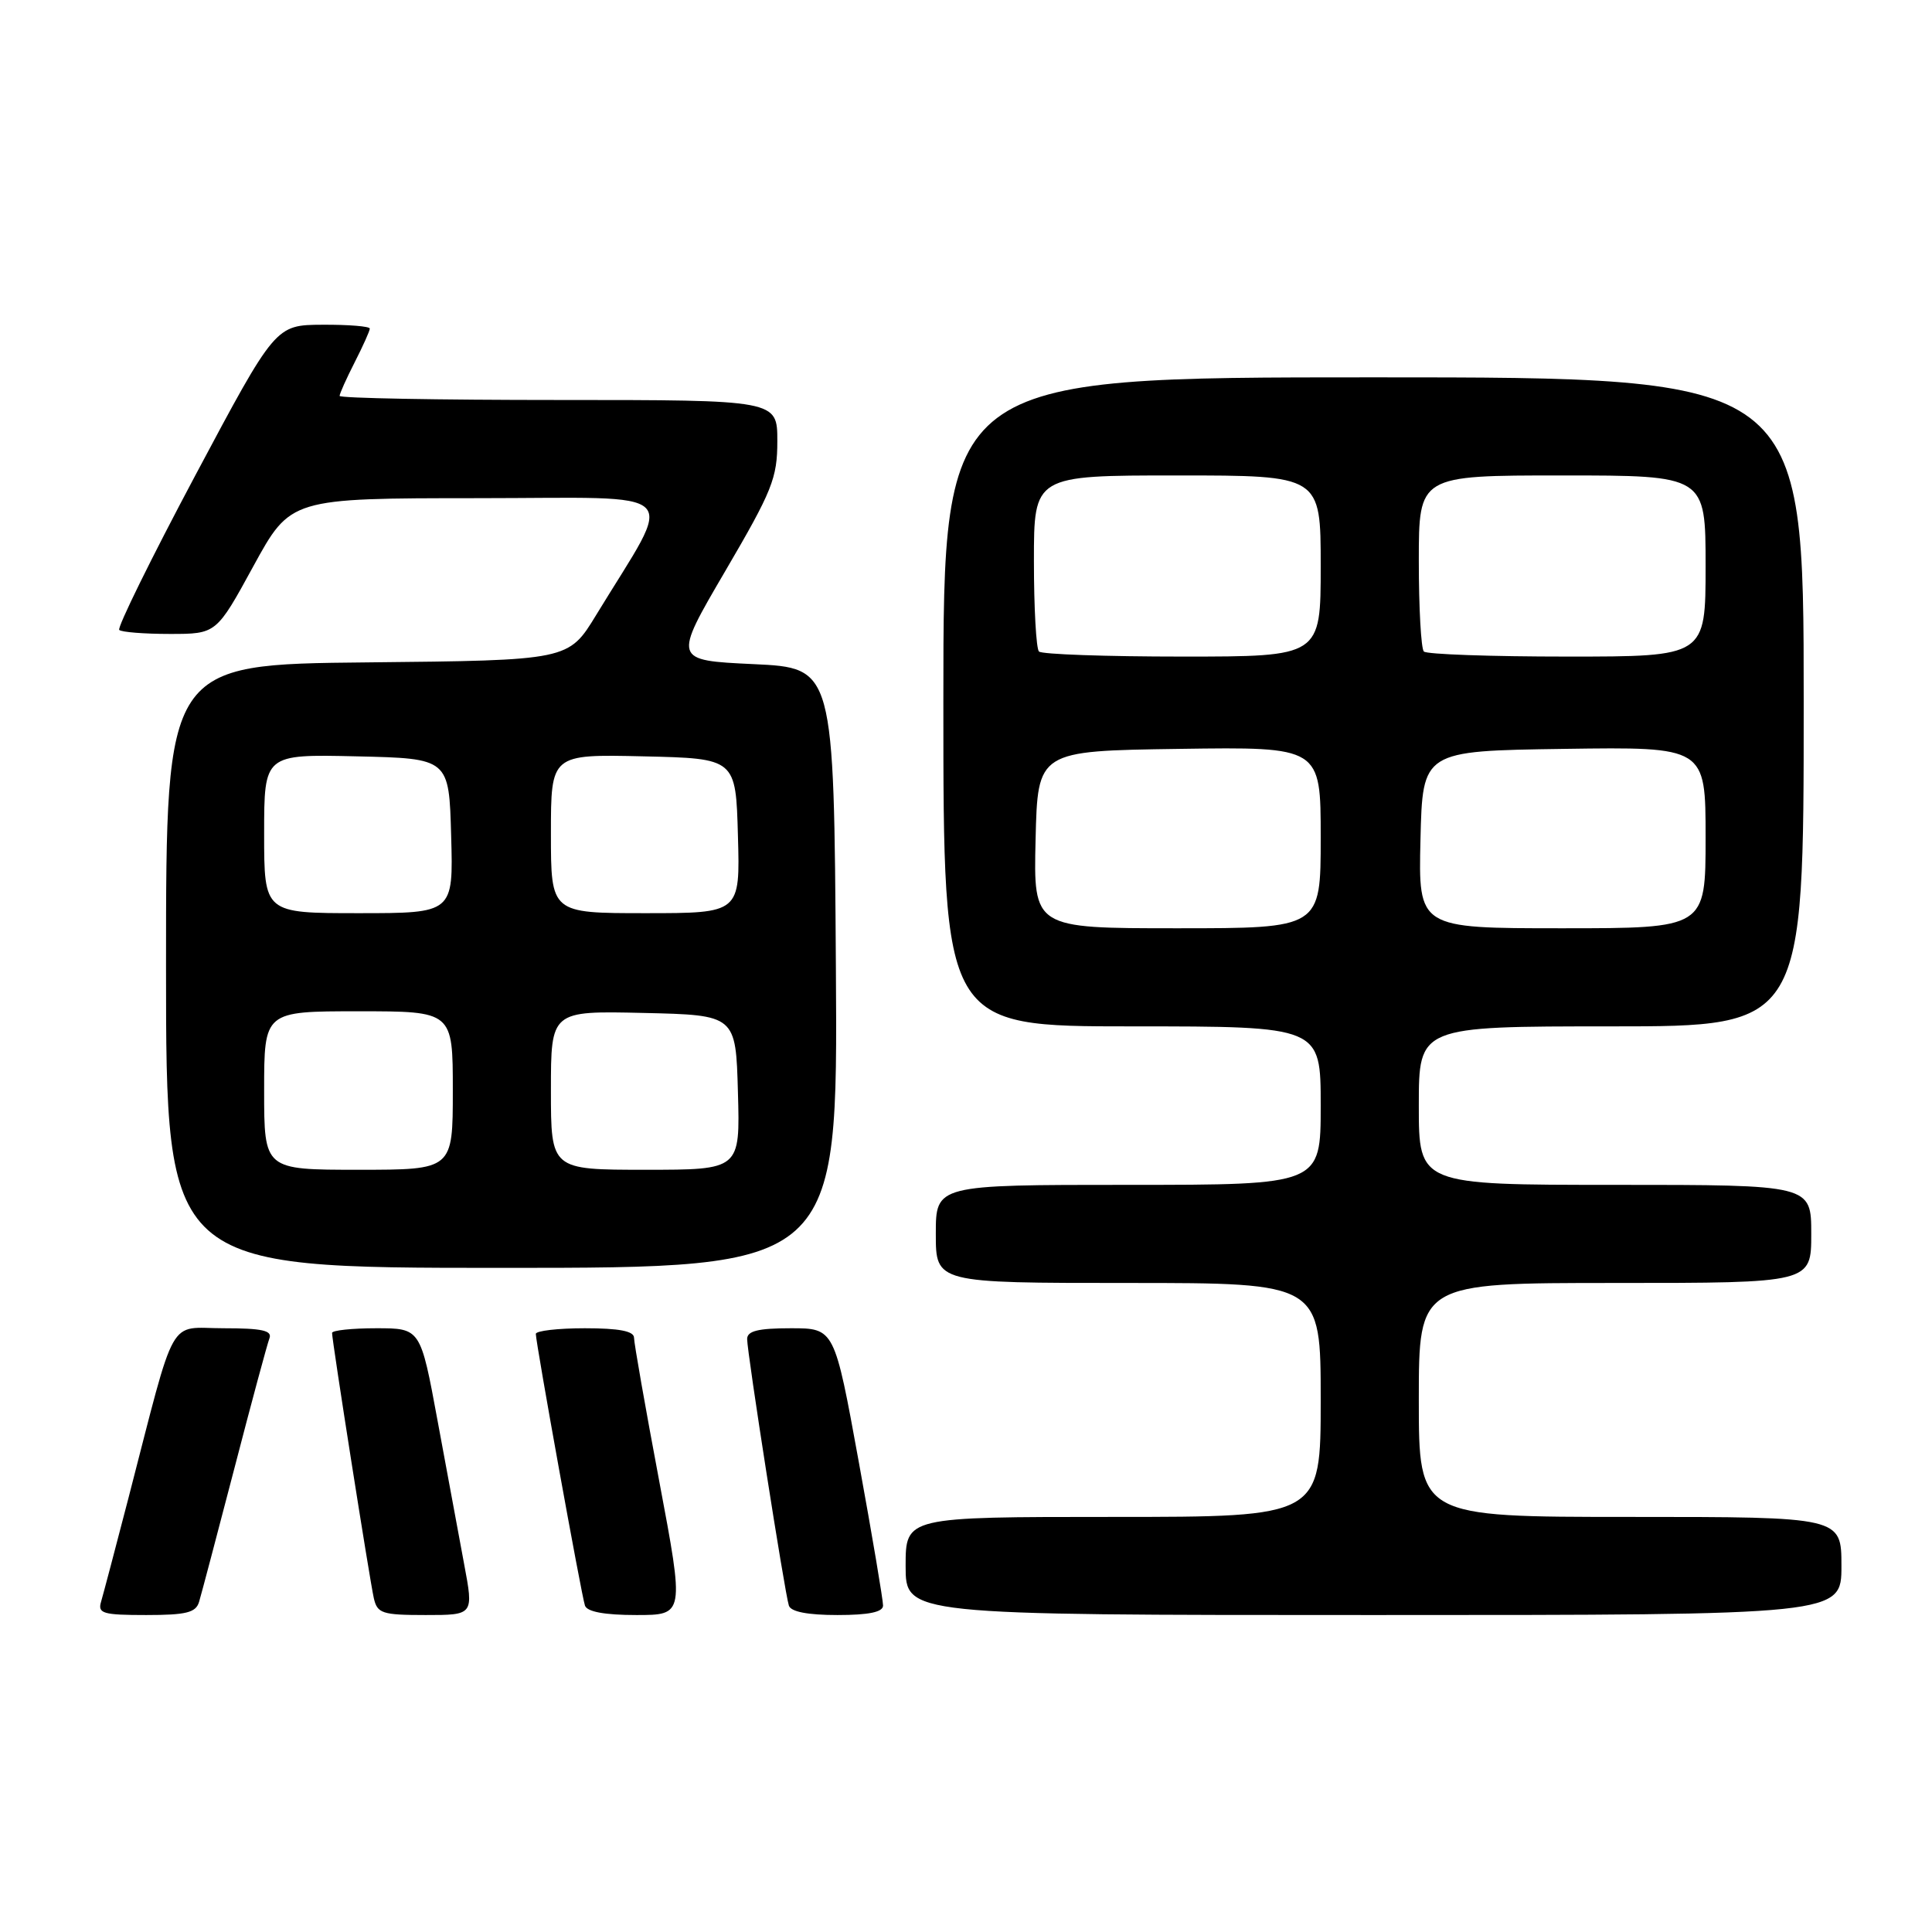 <?xml version="1.0" encoding="UTF-8" standalone="no"?>
<!DOCTYPE svg PUBLIC "-//W3C//DTD SVG 1.1//EN" "http://www.w3.org/Graphics/SVG/1.1/DTD/svg11.dtd" >
<svg xmlns="http://www.w3.org/2000/svg" xmlns:xlink="http://www.w3.org/1999/xlink" version="1.1" viewBox="0 0 256 256">
 <g >
 <path fill="currentColor"
d=" M 26.38 212.25 C 26.67 211.29 28.77 203.34 31.05 194.59 C 33.32 185.83 35.42 178.07 35.70 177.34 C 36.10 176.30 34.71 176.00 29.63 176.00 C 22.14 176.00 23.45 173.65 17.02 198.50 C 15.31 205.10 13.67 211.29 13.39 212.25 C 12.93 213.79 13.64 214.00 19.37 214.00 C 24.69 214.00 25.96 213.68 26.38 212.25 Z  M 61.50 207.25 C 60.81 203.54 59.23 194.99 57.98 188.25 C 55.72 176.00 55.72 176.00 49.86 176.00 C 46.64 176.00 44.00 176.28 44.00 176.62 C 44.00 177.68 48.99 209.37 49.53 211.75 C 49.99 213.79 50.62 214.00 56.40 214.00 C 62.77 214.00 62.77 214.00 61.50 207.25 Z  M 87.35 196.25 C 85.51 186.49 84.01 177.94 84.01 177.25 C 84.00 176.38 82.03 176.00 77.50 176.00 C 73.92 176.00 71.00 176.34 71.00 176.75 C 71.00 177.96 77.04 211.38 77.51 212.75 C 77.79 213.57 80.11 214.00 84.31 214.00 C 90.69 214.00 90.69 214.00 87.35 196.25 Z  M 117.01 212.75 C 117.02 212.06 115.58 203.51 113.80 193.75 C 110.57 176.00 110.57 176.00 104.79 176.00 C 100.44 176.00 99.00 176.36 99.00 177.43 C 99.00 179.25 103.98 211.09 104.53 212.75 C 104.79 213.57 107.03 214.00 110.97 214.00 C 115.12 214.00 117.00 213.61 117.01 212.75 Z  M 244.00 207.50 C 244.00 201.00 244.00 201.00 216.00 201.00 C 188.00 201.00 188.00 201.00 188.00 185.50 C 188.00 170.00 188.00 170.00 214.00 170.00 C 240.00 170.00 240.00 170.00 240.00 163.50 C 240.00 157.00 240.00 157.00 214.00 157.00 C 188.00 157.00 188.00 157.00 188.00 146.50 C 188.00 136.00 188.00 136.00 213.50 136.00 C 239.00 136.00 239.00 136.00 239.00 93.00 C 239.00 50.00 239.00 50.00 182.00 50.00 C 125.00 50.00 125.00 50.00 125.00 93.00 C 125.00 136.00 125.00 136.00 150.00 136.00 C 175.00 136.00 175.00 136.00 175.00 146.50 C 175.00 157.00 175.00 157.00 149.50 157.00 C 124.00 157.00 124.00 157.00 124.00 163.50 C 124.00 170.00 124.00 170.00 149.50 170.00 C 175.00 170.00 175.00 170.00 175.00 185.50 C 175.00 201.00 175.00 201.00 147.50 201.00 C 120.00 201.00 120.00 201.00 120.00 207.50 C 120.00 214.00 120.00 214.00 182.00 214.00 C 244.00 214.00 244.00 214.00 244.00 207.50 Z  M 110.76 128.25 C 110.50 88.50 110.50 88.50 99.84 88.00 C 89.18 87.50 89.18 87.50 96.09 75.69 C 102.34 65.01 103.00 63.37 103.00 58.44 C 103.00 53.00 103.00 53.00 74.00 53.00 C 58.05 53.00 45.00 52.76 45.00 52.46 C 45.00 52.16 45.90 50.16 47.00 48.00 C 48.10 45.84 49.00 43.84 49.00 43.54 C 49.00 43.24 46.19 43.01 42.75 43.03 C 36.50 43.06 36.50 43.06 25.88 62.99 C 20.04 73.96 15.51 83.17 15.80 83.47 C 16.09 83.76 19.11 84.00 22.50 84.00 C 28.67 84.00 28.67 84.00 33.58 75.01 C 38.50 66.02 38.50 66.02 63.35 66.01 C 91.22 66.00 89.48 64.28 78.99 81.50 C 75.33 87.50 75.33 87.50 48.67 87.77 C 22.00 88.03 22.00 88.03 22.00 128.02 C 22.00 168.00 22.00 168.00 66.51 168.00 C 111.02 168.00 111.02 168.00 110.76 128.25 Z  M 137.22 111.25 C 137.50 99.50 137.50 99.50 156.25 99.23 C 175.00 98.96 175.00 98.96 175.00 110.98 C 175.00 123.00 175.00 123.00 155.97 123.00 C 136.94 123.00 136.94 123.00 137.22 111.25 Z  M 188.22 111.25 C 188.50 99.50 188.50 99.50 207.25 99.23 C 226.00 98.96 226.00 98.96 226.00 110.98 C 226.00 123.00 226.00 123.00 206.97 123.00 C 187.94 123.00 187.94 123.00 188.22 111.25 Z  M 137.67 86.33 C 137.30 85.97 137.00 80.57 137.00 74.33 C 137.00 63.00 137.00 63.00 156.00 63.00 C 175.00 63.00 175.00 63.00 175.00 75.00 C 175.00 87.00 175.00 87.00 156.67 87.00 C 146.58 87.00 138.03 86.70 137.67 86.33 Z  M 188.67 86.33 C 188.30 85.97 188.00 80.57 188.00 74.33 C 188.00 63.00 188.00 63.00 207.00 63.00 C 226.00 63.00 226.00 63.00 226.00 75.00 C 226.00 87.00 226.00 87.00 207.67 87.00 C 197.58 87.00 189.03 86.70 188.67 86.33 Z  M 35.00 144.50 C 35.00 134.00 35.00 134.00 47.50 134.00 C 60.00 134.00 60.00 134.00 60.00 144.50 C 60.00 155.00 60.00 155.00 47.50 155.00 C 35.00 155.00 35.00 155.00 35.00 144.50 Z  M 73.00 144.47 C 73.00 133.94 73.00 133.94 85.25 134.22 C 97.50 134.50 97.50 134.50 97.78 144.75 C 98.07 155.00 98.07 155.00 85.53 155.00 C 73.00 155.00 73.00 155.00 73.00 144.47 Z  M 35.00 110.47 C 35.00 99.94 35.00 99.94 47.25 100.22 C 59.50 100.50 59.50 100.50 59.78 110.75 C 60.07 121.00 60.07 121.00 47.53 121.00 C 35.00 121.00 35.00 121.00 35.00 110.47 Z  M 73.00 110.47 C 73.00 99.94 73.00 99.94 85.25 100.22 C 97.50 100.50 97.50 100.50 97.78 110.75 C 98.07 121.00 98.07 121.00 85.53 121.00 C 73.00 121.00 73.00 121.00 73.00 110.47 Z "/>
</g>
</svg>